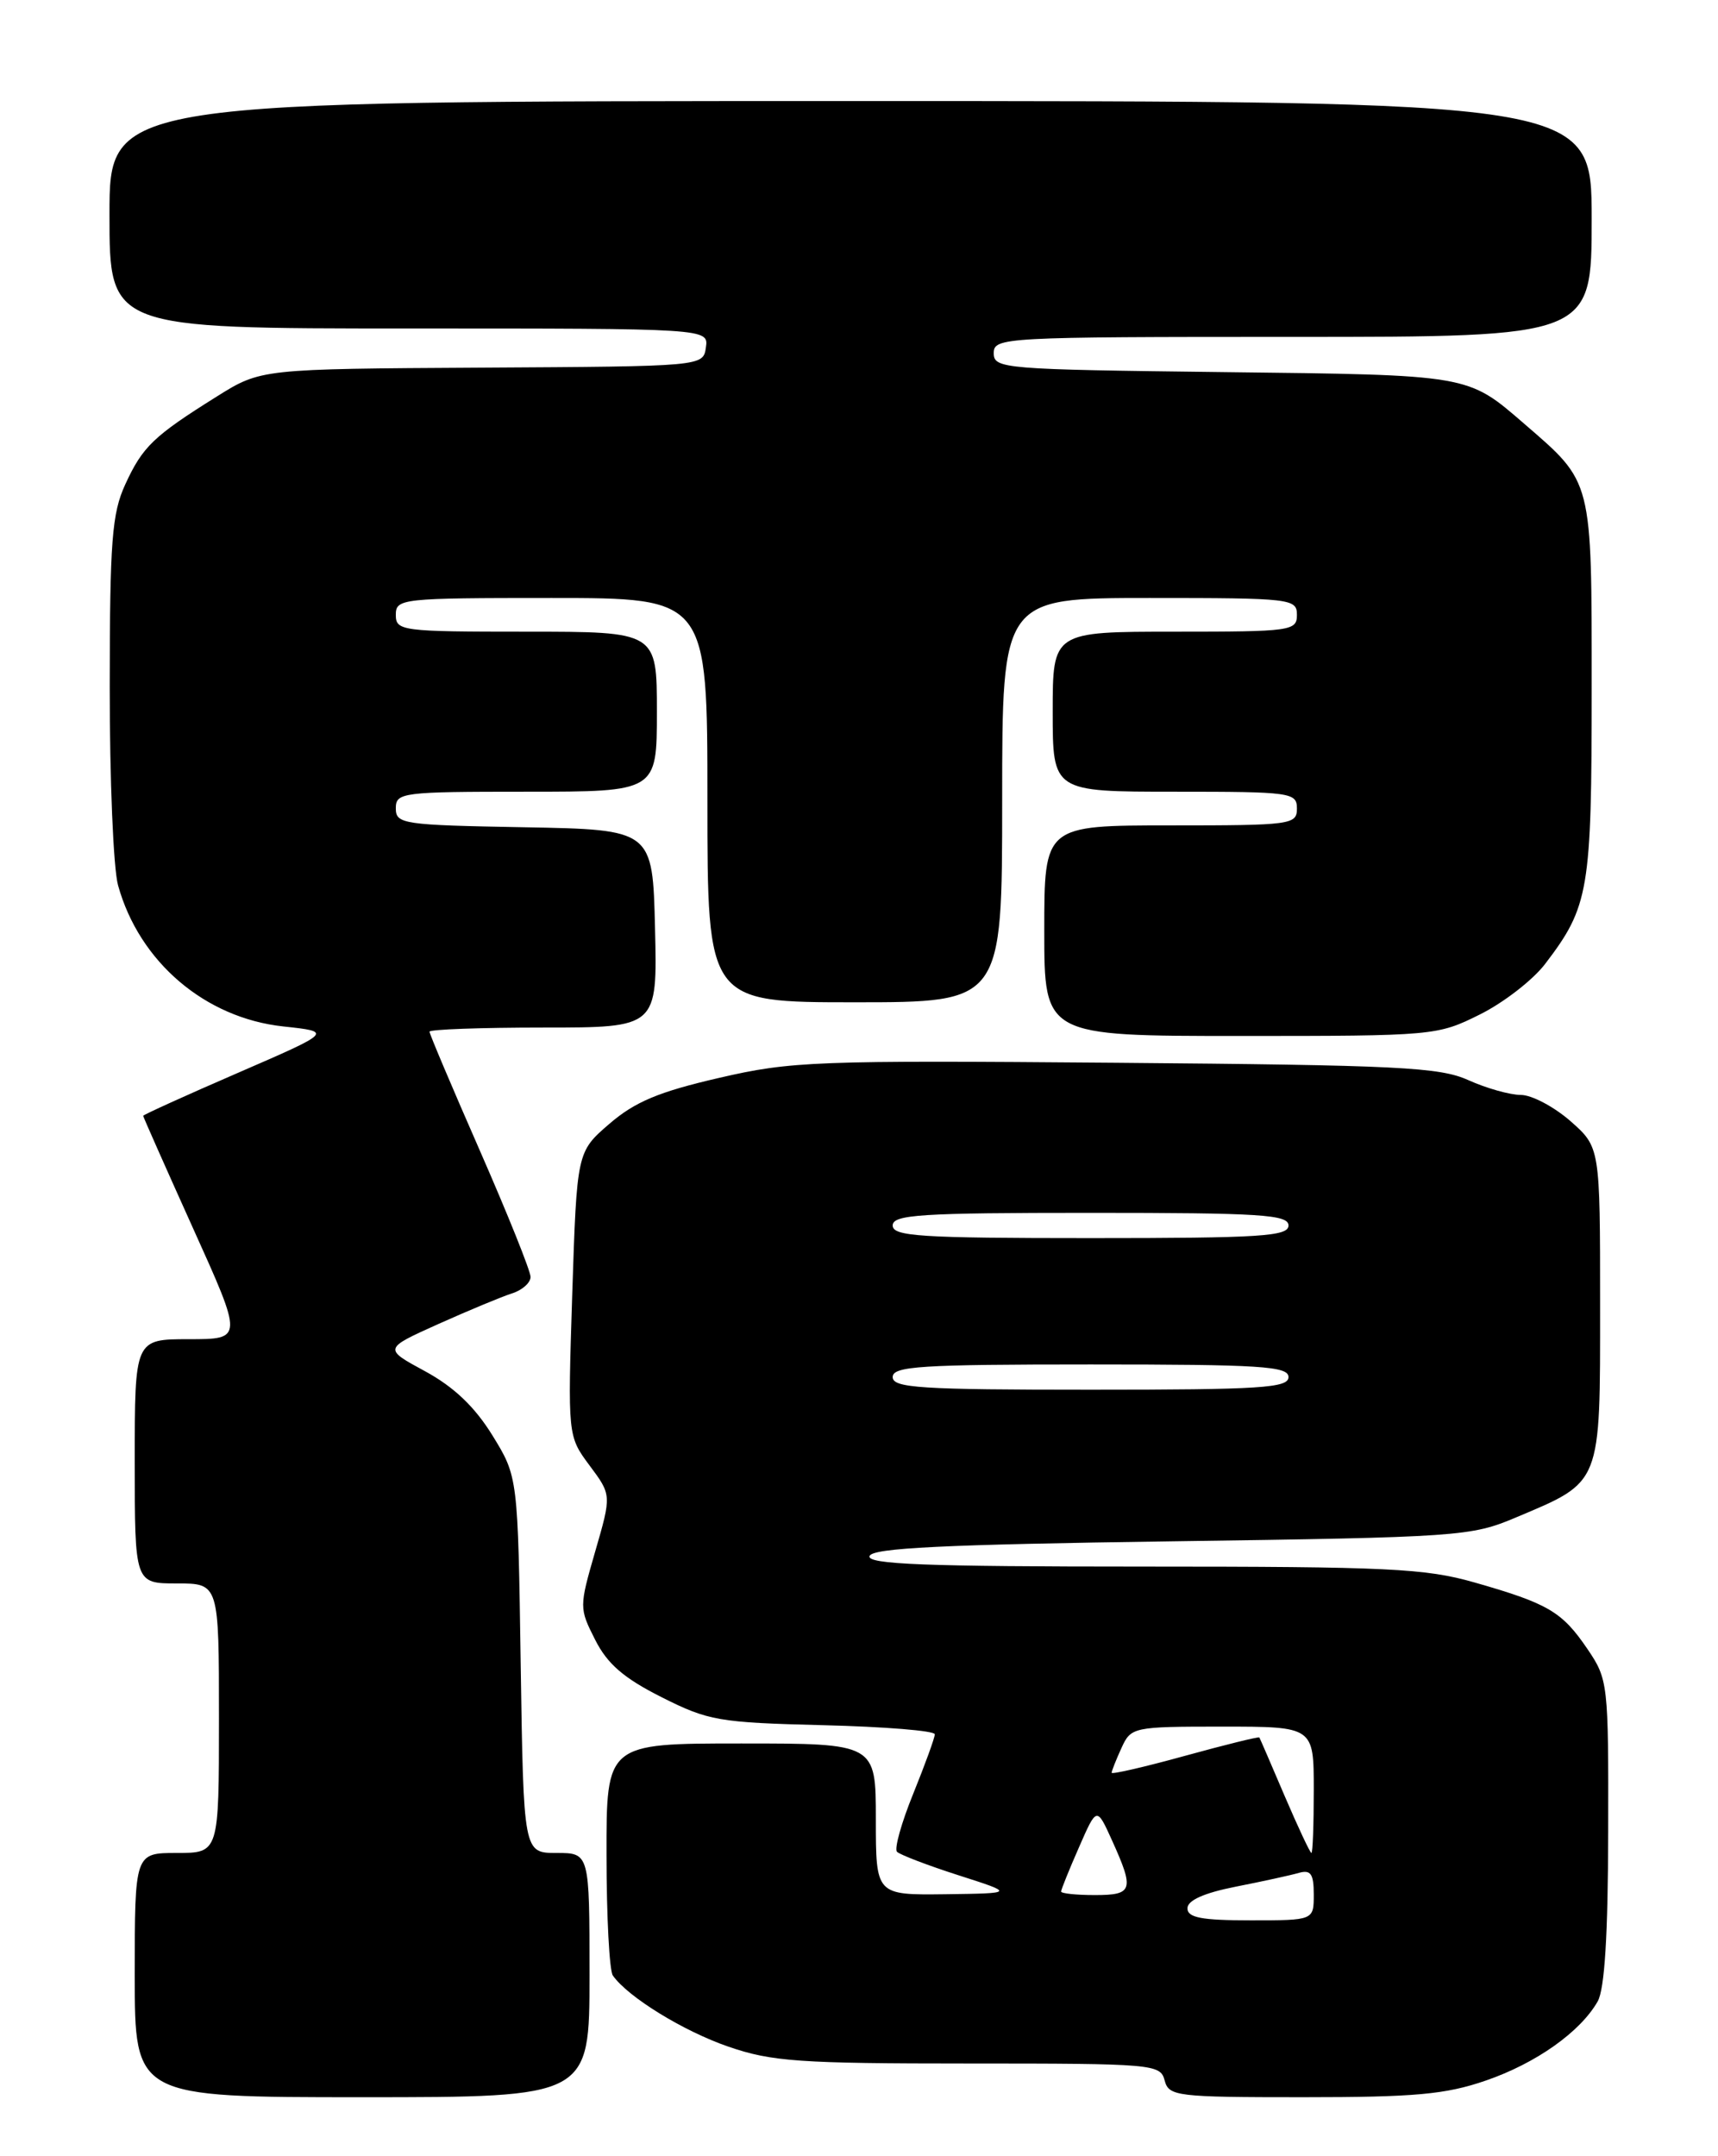 <?xml version="1.0" encoding="UTF-8" standalone="no"?>
<!DOCTYPE svg PUBLIC "-//W3C//DTD SVG 1.1//EN" "http://www.w3.org/Graphics/SVG/1.1/DTD/svg11.dtd" >
<svg xmlns="http://www.w3.org/2000/svg" xmlns:xlink="http://www.w3.org/1999/xlink" version="1.1" viewBox="0 0 204 256">
 <g >
 <path fill="currentColor"
d=" M 70.00 234.50 C 70.00 220.00 70.00 220.00 66.08 220.00 C 62.17 220.00 62.17 220.00 61.83 197.67 C 61.50 175.34 61.50 175.34 58.47 170.42 C 56.37 167.02 53.90 164.67 50.48 162.81 C 45.53 160.13 45.53 160.13 52.07 157.19 C 55.67 155.58 59.60 153.94 60.81 153.56 C 62.01 153.18 63.00 152.30 63.00 151.61 C 63.00 150.91 60.30 144.19 57.00 136.66 C 53.70 129.14 51.00 122.76 51.00 122.49 C 51.00 122.22 57.09 122.00 64.53 122.00 C 78.06 122.00 78.06 122.00 77.78 110.25 C 77.50 98.50 77.50 98.50 62.25 98.22 C 47.83 97.96 47.00 97.84 47.00 95.97 C 47.00 94.09 47.73 94.00 62.50 94.00 C 78.00 94.00 78.00 94.00 78.00 84.50 C 78.00 75.00 78.00 75.00 62.50 75.00 C 47.67 75.00 47.00 74.91 47.00 73.00 C 47.00 71.07 47.67 71.00 65.50 71.00 C 84.00 71.00 84.00 71.00 84.00 95.00 C 84.00 119.00 84.00 119.00 101.50 119.00 C 119.00 119.00 119.00 119.00 119.00 95.00 C 119.00 71.00 119.00 71.00 136.50 71.00 C 153.33 71.00 154.00 71.08 154.00 73.00 C 154.00 74.91 153.33 75.00 139.50 75.00 C 125.00 75.00 125.00 75.00 125.00 84.50 C 125.00 94.00 125.00 94.00 139.50 94.00 C 153.33 94.00 154.00 94.09 154.00 96.00 C 154.00 97.91 153.33 98.00 139.00 98.00 C 124.00 98.00 124.00 98.00 124.00 110.50 C 124.00 123.00 124.00 123.00 147.30 123.00 C 170.28 123.00 170.68 122.96 175.72 120.45 C 178.54 119.05 182.02 116.35 183.47 114.45 C 188.69 107.61 189.00 105.75 189.00 81.73 C 189.00 56.76 189.15 57.37 181.00 50.32 C 174.22 44.46 174.62 44.52 145.25 44.18 C 119.11 43.87 118.00 43.78 118.00 41.93 C 118.00 40.06 119.11 40.00 153.50 40.00 C 189.00 40.00 189.00 40.00 189.00 26.00 C 189.00 12.00 189.00 12.00 101.00 12.00 C 13.00 12.00 13.00 12.00 13.00 25.50 C 13.00 39.00 13.00 39.00 48.57 39.00 C 84.14 39.00 84.14 39.00 83.82 41.25 C 83.50 43.50 83.50 43.50 57.24 43.65 C 30.98 43.80 30.98 43.80 25.74 47.08 C 18.23 51.78 16.94 53.02 14.88 57.50 C 13.29 60.95 13.04 64.23 13.03 81.50 C 13.02 92.50 13.46 103.13 14.02 105.12 C 16.54 114.21 24.35 120.87 33.65 121.87 C 39.50 122.50 39.50 122.50 28.25 127.38 C 22.06 130.06 17.00 132.36 17.00 132.48 C 17.00 132.60 19.67 138.62 22.93 145.85 C 28.87 159.00 28.87 159.00 22.43 159.00 C 16.00 159.00 16.00 159.00 16.00 173.50 C 16.00 188.00 16.00 188.00 21.00 188.00 C 26.00 188.00 26.00 188.00 26.00 204.00 C 26.00 220.00 26.00 220.00 21.00 220.00 C 16.00 220.00 16.00 220.00 16.00 234.50 C 16.00 249.00 16.00 249.00 43.00 249.00 C 70.00 249.00 70.00 249.00 70.00 234.50 Z  M 176.41 247.03 C 182.38 244.98 187.64 241.26 189.71 237.63 C 190.54 236.18 190.94 229.72 190.96 217.48 C 191.00 199.85 190.95 199.39 188.48 195.76 C 185.49 191.36 183.83 190.38 175.11 187.89 C 169.24 186.21 164.86 186.00 135.67 186.00 C 109.85 186.00 102.92 185.73 103.25 184.75 C 103.57 183.79 112.00 183.38 139.08 183.00 C 173.33 182.52 174.68 182.42 180.00 180.17 C 190.24 175.85 190.00 176.44 190.00 154.93 C 190.00 136.21 190.00 136.21 186.47 133.10 C 184.52 131.40 181.88 130.00 180.59 130.00 C 179.30 130.00 176.50 129.21 174.37 128.25 C 170.95 126.70 166.11 126.46 132.50 126.18 C 96.75 125.89 93.97 125.99 85.37 127.98 C 78.21 129.63 75.39 130.82 72.36 133.43 C 68.50 136.76 68.50 136.76 67.95 153.63 C 67.41 170.50 67.41 170.50 70.01 174.00 C 72.62 177.50 72.62 177.50 70.68 184.19 C 68.77 190.80 68.77 190.94 70.67 194.69 C 72.12 197.56 74.06 199.24 78.55 201.50 C 84.12 204.31 85.35 204.52 97.75 204.83 C 105.04 205.01 111.00 205.49 111.00 205.91 C 111.00 206.32 109.85 209.48 108.45 212.94 C 107.04 216.40 106.17 219.51 106.51 219.86 C 106.86 220.21 110.14 221.47 113.82 222.65 C 120.50 224.79 120.50 224.79 112.25 224.90 C 104.00 225.00 104.00 225.00 104.00 216.00 C 104.00 207.00 104.00 207.00 88.00 207.00 C 72.00 207.00 72.00 207.00 72.02 220.25 C 72.02 227.54 72.36 233.97 72.77 234.55 C 74.54 237.09 81.15 241.16 86.50 243.00 C 91.65 244.77 94.92 245.00 115.04 245.00 C 136.93 245.00 137.79 245.07 138.29 247.00 C 138.79 248.89 139.65 249.00 154.75 249.00 C 168.00 249.00 171.65 248.67 176.41 247.03 Z  M 141.00 226.57 C 141.00 225.63 142.96 224.75 146.75 224.00 C 149.91 223.38 153.29 222.64 154.25 222.36 C 155.64 221.97 156.00 222.49 156.00 224.93 C 156.00 228.00 156.00 228.00 148.50 228.00 C 142.67 228.00 141.00 227.68 141.00 226.57 Z  M 126.00 224.58 C 126.00 224.35 126.95 221.99 128.12 219.33 C 130.23 214.50 130.23 214.50 132.04 218.50 C 134.72 224.42 134.53 225.00 130.00 225.00 C 127.80 225.00 126.00 224.81 126.00 224.58 Z  M 152.55 213.25 C 150.97 209.54 149.61 206.40 149.54 206.29 C 149.47 206.17 145.49 207.15 140.70 208.47 C 135.92 209.79 132.00 210.69 132.00 210.48 C 132.00 210.27 132.52 208.95 133.16 207.55 C 134.30 205.05 134.52 205.00 145.16 205.00 C 156.00 205.00 156.00 205.00 156.00 212.50 C 156.00 216.62 155.88 220.00 155.72 220.00 C 155.57 220.00 154.14 216.96 152.55 213.25 Z  M 106.00 163.50 C 106.00 162.21 109.28 162.00 129.50 162.00 C 149.72 162.00 153.00 162.21 153.00 163.50 C 153.00 164.79 149.72 165.00 129.50 165.00 C 109.28 165.00 106.00 164.79 106.00 163.50 Z  M 106.00 145.50 C 106.00 144.21 109.28 144.00 129.50 144.00 C 149.72 144.00 153.00 144.21 153.00 145.50 C 153.00 146.79 149.72 147.00 129.50 147.00 C 109.28 147.00 106.00 146.79 106.00 145.50 Z "/>
</g>
</svg>